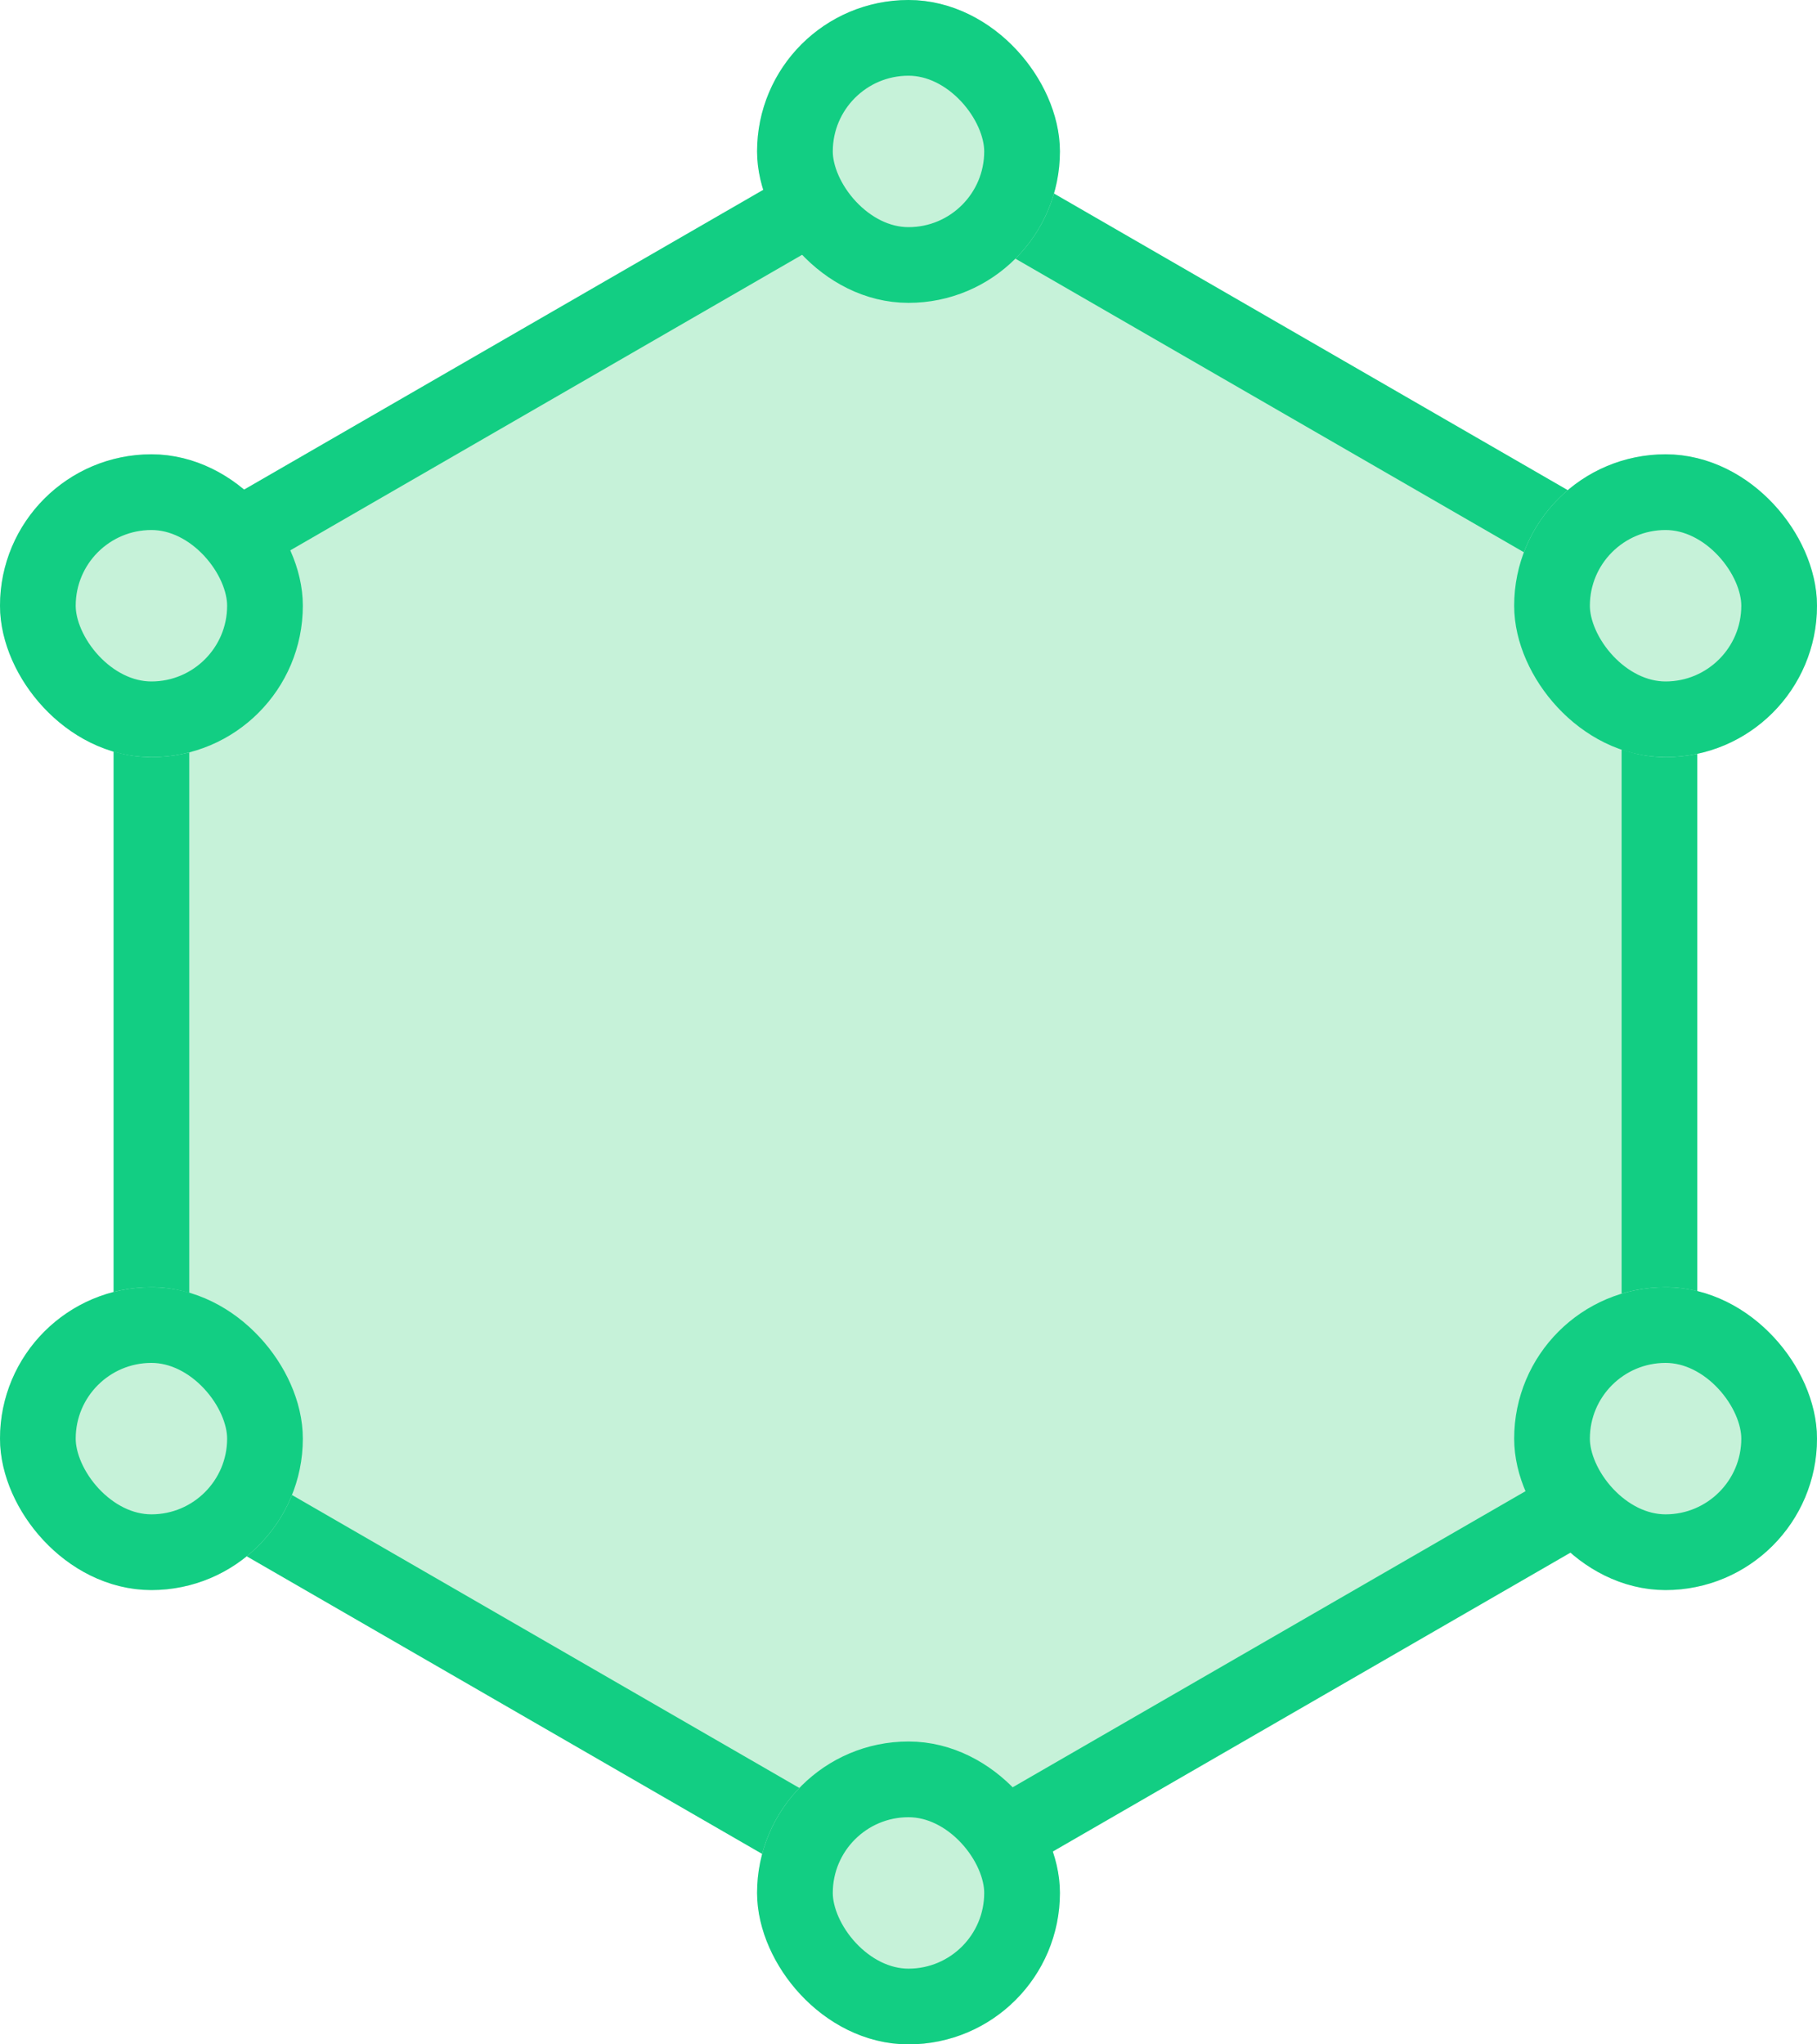 <?xml version="1.0" encoding="UTF-8"?>
<svg width="24px" height="27px" viewBox="0 0 24 27" version="1.1" xmlns="http://www.w3.org/2000/svg" xmlns:xlink="http://www.w3.org/1999/xlink">
    <!-- Generator: Sketch 43.1 (39012) - http://www.bohemiancoding.com/sketch -->
    <title>Group Copy</title>
    <desc>Created with Sketch.</desc>
    <defs>
        <rect id="path-1" x="10" y="0" width="4" height="4" rx="2"></rect>
        <rect id="path-2" x="10" y="23" width="4" height="4" rx="2"></rect>
        <rect id="path-3" x="0" y="6" width="4" height="4" rx="2"></rect>
        <rect id="path-4" x="0" y="17" width="4" height="4" rx="2"></rect>
        <rect id="path-5" x="20" y="6" width="4" height="4" rx="2"></rect>
        <rect id="path-6" x="20" y="17" width="4" height="4" rx="2"></rect>
    </defs>
    <g id="Page-2" stroke="none" stroke-width="1" fill="none" fill-rule="evenodd">
        <g id="001_02_最新公示" transform="translate(-261, -708)">
            <g id="Group-6" transform="translate(240, 700)">
                <g id="Group-Copy" transform="translate(21, 8)">
                    <polygon id="Polygon" stroke="#12CE83" fill="#C6F2D9" points="11.959 2 21.919 7.75 21.919 19.25 11.959 25 2 19.25 2 7.75"></polygon>
                    <g id="Rectangle-10">
                        <use fill="#C6F2D9" fill-rule="evenodd" xlink:href="#path-1"></use>
                        <rect stroke="#12CE83" stroke-width="1" x="10.5" y="0.5" width="3" height="3" rx="1.5"></rect>
                    </g>
                    <g id="Rectangle-10-Copy-5">
                        <use fill="#C6F2D9" fill-rule="evenodd" xlink:href="#path-2"></use>
                        <rect stroke="#12CE83" stroke-width="1" x="10.5" y="23.5" width="3" height="3" rx="1.5"></rect>
                    </g>
                    <g id="Rectangle-10-Copy">
                        <use fill="#C6F2D9" fill-rule="evenodd" xlink:href="#path-3"></use>
                        <rect stroke="#12CE83" stroke-width="1" x="0.5" y="6.5" width="3" height="3" rx="1.5"></rect>
                    </g>
                    <g id="Rectangle-10-Copy-3">
                        <use fill="#C6F2D9" fill-rule="evenodd" xlink:href="#path-4"></use>
                        <rect stroke="#12CE83" stroke-width="1" x="0.5" y="17.5" width="3" height="3" rx="1.5"></rect>
                    </g>
                    <g id="Rectangle-10-Copy-2">
                        <use fill="#C6F2D9" fill-rule="evenodd" xlink:href="#path-5"></use>
                        <rect stroke="#12CE83" stroke-width="1" x="20.5" y="6.5" width="3" height="3" rx="1.5"></rect>
                    </g>
                    <g id="Rectangle-10-Copy-4">
                        <use fill="#C6F2D9" fill-rule="evenodd" xlink:href="#path-6"></use>
                        <rect stroke="#12CE83" stroke-width="1" x="20.5" y="17.5" width="3" height="3" rx="1.5"></rect>
                    </g>
                </g>
            </g>
        </g>
    </g>
</svg>